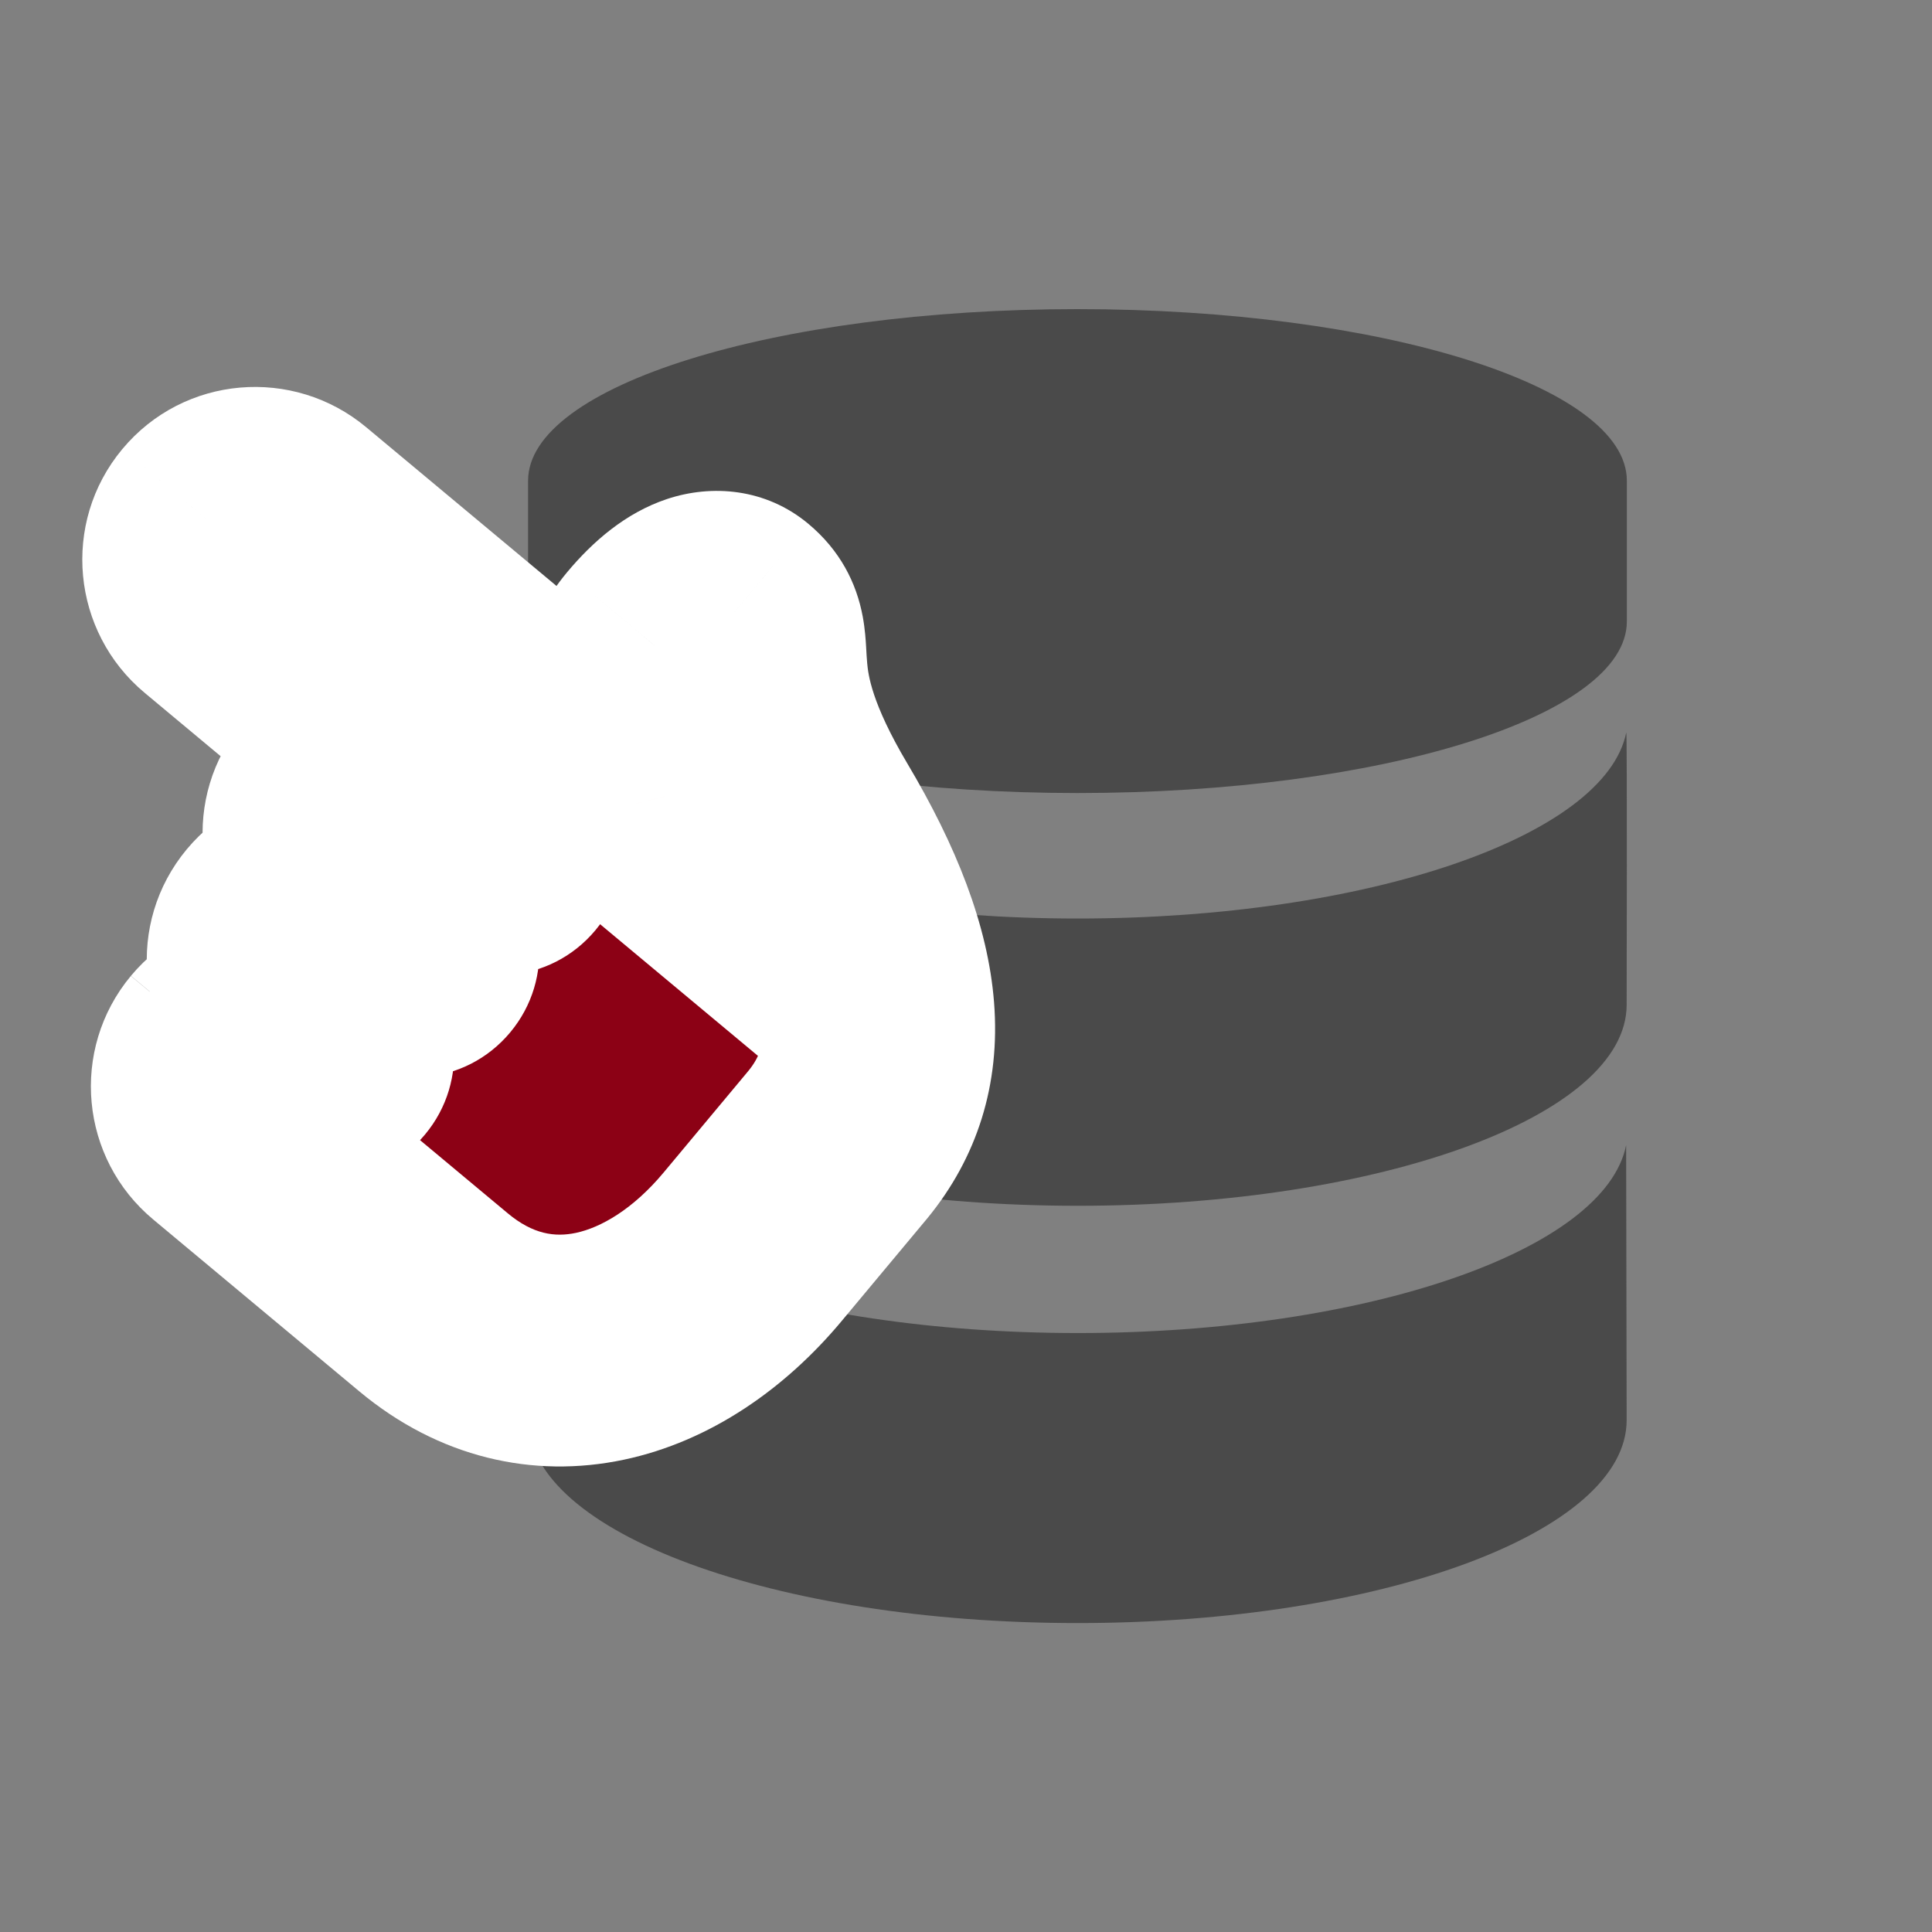 <svg width="150" height="150" viewBox="0 0 150 150" fill="none" xmlns="http://www.w3.org/2000/svg">
<rect x="0" y="0" width="150" height="150" fill="#808080" stroke="none"/>
<g id="select-database">
<g id="db">
<path id="Shape" fill-rule="evenodd" clip-rule="evenodd" d="M83.655 24C60.098 24 41 29.962 41 37.321V48.251C41 55.611 60.098 61.571 83.655 61.571C107.21 61.571 126.308 55.61 126.308 48.251V37.321C126.308 29.962 107.21 24 83.655 24V24Z" fill="#4A4A4A"/>
<path id="Shape_2" fill-rule="evenodd" clip-rule="evenodd" d="M83.665 71.314C61.187 71.314 42.655 64.941 41.035 56.861C40.957 57.246 41.035 78.01 41.035 78.01C41.035 86.633 60.121 93.617 83.665 93.617C107.207 93.617 126.293 86.631 126.293 78.01C126.293 78.01 126.341 57.245 126.265 56.861C124.642 64.942 106.141 71.314 83.665 71.314V71.314Z" fill="#4A4A4A"/>
<path id="Shape_3" fill-rule="evenodd" clip-rule="evenodd" d="M83.665 103.497C61.187 103.497 42.651 97.059 41.03 88.906L41.035 110.259C41.035 118.964 60.121 126.014 83.665 126.014C107.207 126.014 126.293 118.962 126.293 110.259L126.253 88.906C124.634 97.06 106.142 103.497 83.665 103.497Z" fill="#4A4A4A"/>
</g>
<g id="Vector">
<mask id="path-4-outside-1" maskUnits="userSpaceOnUse" x="2.225" y="25.179" width="78.462" height="92.049" fill="black">
<rect fill="white" x="2.225" y="25.179" width="78.462" height="92.049"/>
<path d="M17.078 81.529C18.646 79.649 21.443 79.406 23.333 80.982L25.044 82.408C25.356 82.669 25.827 82.631 26.088 82.319C26.348 82.006 26.306 81.54 25.988 81.275L22.002 77.95C20.111 76.374 19.854 73.578 21.416 71.698C22.984 69.819 25.781 69.576 27.672 71.152L31.658 74.477C31.971 74.738 32.442 74.7 32.703 74.388C32.963 74.075 32.921 73.609 32.603 73.344L26.334 68.116C24.444 66.539 24.186 63.743 25.749 61.864C27.317 59.984 30.114 59.741 32.004 61.318L38.273 66.546C38.586 66.806 39.057 66.769 39.317 66.456C39.578 66.144 39.536 65.678 39.218 65.413L16.997 46.88C15.107 45.303 14.849 42.507 16.412 40.628C17.979 38.749 20.776 38.505 22.667 40.082L49.409 62.386C48.618 59.217 47.915 53.828 50.931 50.206C53.766 46.807 55.929 46.695 56.987 47.573C59.862 49.971 55.88 52.377 62.706 63.87C69.537 75.362 69.76 83.124 65.047 88.871L58.432 96.803C58.397 96.845 58.468 96.76 58.432 96.803C51.707 104.866 41.79 107.898 33.657 101.111C33.642 101.097 33.631 101.088 33.615 101.075L17.663 87.77C15.773 86.204 15.515 83.408 17.078 81.529V81.529Z"/>
</mask>
<path d="M17.078 81.529C18.646 79.649 21.443 79.406 23.333 80.982L25.044 82.408C25.356 82.669 25.827 82.631 26.088 82.319C26.348 82.006 26.306 81.54 25.988 81.275L22.002 77.95C20.111 76.374 19.854 73.578 21.416 71.698C22.984 69.819 25.781 69.576 27.672 71.152L31.658 74.477C31.971 74.738 32.442 74.7 32.703 74.388C32.963 74.075 32.921 73.609 32.603 73.344L26.334 68.116C24.444 66.539 24.186 63.743 25.749 61.864C27.317 59.984 30.114 59.741 32.004 61.318L38.273 66.546C38.586 66.806 39.057 66.769 39.317 66.456C39.578 66.144 39.536 65.678 39.218 65.413L16.997 46.88C15.107 45.303 14.849 42.507 16.412 40.628C17.979 38.749 20.776 38.505 22.667 40.082L49.409 62.386C48.618 59.217 47.915 53.828 50.931 50.206C53.766 46.807 55.929 46.695 56.987 47.573C59.862 49.971 55.88 52.377 62.706 63.87C69.537 75.362 69.76 83.124 65.047 88.871L58.432 96.803C58.397 96.845 58.468 96.76 58.432 96.803C51.707 104.866 41.79 107.898 33.657 101.111C33.642 101.097 33.631 101.088 33.615 101.075L17.663 87.77C15.773 86.204 15.515 83.408 17.078 81.529V81.529Z" fill="#8C0115"/>
<path d="M25.988 81.275L31.753 74.364L31.753 74.364L25.988 81.275ZM22.002 77.95L16.237 84.862L16.237 84.862L22.002 77.95ZM21.416 71.698L14.496 65.944L14.505 65.934L21.416 71.698ZM32.603 73.344L38.368 66.432L38.368 66.432L32.603 73.344ZM26.334 68.116L20.57 75.027L20.57 75.027L26.334 68.116ZM25.749 61.864L18.829 56.109L18.837 56.1L25.749 61.864ZM32.004 61.318L26.24 68.229L26.24 68.229L32.004 61.318ZM38.273 66.546L44.038 59.634L44.038 59.634L38.273 66.546ZM39.218 65.413L33.454 72.325L33.454 72.325L39.218 65.413ZM16.997 46.88L22.761 39.968L22.761 39.968L16.997 46.88ZM16.412 40.628L9.492 34.873L9.5 34.864L16.412 40.628ZM22.667 40.082L16.902 46.993L16.902 46.993L22.667 40.082ZM49.409 62.386L58.142 60.206L64.819 86.957L43.645 69.297L49.409 62.386ZM50.931 50.206L44.015 44.447L44.019 44.442L50.931 50.206ZM56.987 47.573L62.735 40.647L62.743 40.654L62.752 40.661L56.987 47.573ZM62.706 63.87L54.97 68.468L54.968 68.466L62.706 63.87ZM65.047 88.871L72.007 94.578L71.983 94.607L71.959 94.636L65.047 88.871ZM58.432 96.803L51.521 91.038L58.432 96.803ZM58.432 96.803L65.344 102.567L58.432 96.803ZM33.657 101.111L39.422 94.199L39.424 94.201L33.657 101.111ZM33.615 101.075L27.851 107.987L33.615 101.075ZM17.663 87.77L23.408 80.843L23.417 80.851L23.427 80.859L17.663 87.77ZM10.166 75.764C14.953 70.025 23.432 69.345 29.098 74.07L17.569 87.894C19.454 89.466 22.339 89.272 23.99 87.293L10.166 75.764ZM29.098 74.07L30.808 75.497L19.279 89.32L17.569 87.894L29.098 74.07ZM30.808 75.497C27.387 72.644 22.169 72.966 19.176 76.554L32.999 88.083C29.486 92.296 23.325 92.694 19.279 89.32L30.808 75.497ZM19.176 76.554C16.218 80.101 16.766 85.303 20.224 88.187L31.753 74.364C35.846 77.777 36.478 83.912 32.999 88.083L19.176 76.554ZM20.224 88.187L16.237 84.862L27.766 71.039L31.753 74.364L20.224 88.187ZM16.237 84.862C10.559 80.126 9.737 71.667 14.496 65.944L28.336 77.453C29.97 75.489 29.664 72.621 27.766 71.039L16.237 84.862ZM14.505 65.934C19.291 60.195 27.771 59.515 33.436 64.24L21.907 78.064C23.792 79.636 26.677 79.442 28.328 77.463L14.505 65.934ZM33.436 64.24L37.423 67.565L25.894 81.389L21.907 78.064L33.436 64.24ZM37.423 67.565C34.002 64.712 28.783 65.035 25.791 68.623L39.614 80.152C36.101 84.365 29.94 84.763 25.894 81.389L37.423 67.565ZM25.791 68.623C22.833 72.17 23.381 77.372 26.839 80.256L38.368 66.432C42.461 69.846 43.093 75.981 39.614 80.152L25.791 68.623ZM26.839 80.256L20.57 75.027L32.099 61.204L38.368 66.432L26.839 80.256ZM20.57 75.027C14.892 70.292 14.07 61.832 18.829 56.109L32.669 67.619C34.303 65.654 33.996 62.787 32.099 61.204L20.57 75.027ZM18.837 56.1C23.624 50.361 32.103 49.681 37.769 54.406L26.24 68.229C28.125 69.801 31.01 69.608 32.661 67.629L18.837 56.1ZM37.769 54.406L44.038 59.634L32.509 73.457L26.24 68.229L37.769 54.406ZM44.038 59.634C40.617 56.781 35.398 57.104 32.406 60.692L46.229 72.221C42.715 76.434 36.554 76.832 32.509 73.457L44.038 59.634ZM32.406 60.692C29.448 64.238 29.996 69.441 33.454 72.325L44.983 58.501C49.075 61.915 49.708 68.049 46.229 72.221L32.406 60.692ZM33.454 72.325L11.232 53.791L22.761 39.968L44.983 58.501L33.454 72.325ZM11.232 53.791C5.555 49.056 4.732 40.596 9.492 34.873L23.331 46.383C24.965 44.418 24.659 41.551 22.761 39.968L11.232 53.791ZM9.5 34.864C14.286 29.125 22.766 28.445 28.431 33.17L16.902 46.993C18.787 48.565 21.672 48.372 23.323 46.393L9.5 34.864ZM28.431 33.17L55.174 55.474L43.645 69.297L16.902 46.993L28.431 33.17ZM40.677 64.565C40.165 62.511 39.595 59.437 39.752 56.047C39.91 52.663 40.835 48.265 44.015 44.447L57.847 55.966C58.011 55.769 57.78 55.877 57.733 56.884C57.686 57.887 57.863 59.091 58.142 60.206L40.677 64.565ZM44.019 44.442C46.014 42.05 48.564 39.822 51.774 38.749C55.282 37.578 59.451 37.922 62.735 40.647L51.24 54.499C52.239 55.328 53.428 55.85 54.648 56.035C55.851 56.217 56.836 56.036 57.477 55.822C58.632 55.436 58.682 54.964 57.843 55.971L44.019 44.442ZM62.752 40.661C65.226 42.725 66.499 45.261 66.983 47.874C67.165 48.855 67.218 49.764 67.245 50.225C67.28 50.818 67.291 51.093 67.327 51.479C67.409 52.368 67.65 54.569 70.444 59.274L54.968 68.466C50.937 61.678 49.755 56.929 49.404 53.143C49.331 52.359 49.295 51.608 49.276 51.281C49.249 50.822 49.241 50.918 49.285 51.155C49.347 51.493 49.514 52.159 49.944 52.919C50.377 53.687 50.88 54.199 51.223 54.485L62.752 40.661ZM70.443 59.271C74.216 65.62 76.707 71.804 77.178 77.823C77.678 84.208 75.852 89.888 72.007 94.578L58.088 83.165C58.955 82.108 59.374 81.032 59.233 79.227C59.063 77.055 58.027 73.612 54.97 68.468L70.443 59.271ZM71.959 94.636L65.344 102.567L51.521 91.038L58.136 83.107L71.959 94.636ZM65.344 102.567C65.334 102.579 65.342 102.569 65.335 102.578C65.334 102.579 65.336 102.577 65.334 102.579C65.334 102.58 65.335 102.579 65.334 102.579C65.334 102.579 65.334 102.579 65.334 102.579C65.334 102.579 65.334 102.579 65.334 102.579C65.334 102.579 65.334 102.579 65.334 102.579C52.658 103.727 51.511 91.05 51.511 91.05C51.511 91.05 51.511 91.05 51.511 91.05C51.511 91.05 51.511 91.051 51.511 91.05C51.511 91.05 51.511 91.05 51.511 91.05C51.511 91.05 51.511 91.05 51.511 91.05C51.511 91.049 51.517 91.043 51.521 91.038C51.528 91.03 51.527 91.031 51.531 91.026C51.531 91.026 51.531 91.026 51.531 91.026C51.531 91.026 51.531 91.026 51.531 91.026C51.531 91.026 51.531 91.026 51.531 91.026C51.531 91.026 51.531 91.026 51.531 91.026C51.531 91.026 51.531 91.026 51.531 91.026C51.531 91.026 52.678 103.702 65.354 102.555C65.354 102.555 65.354 102.555 65.354 102.555C65.354 102.555 65.354 102.555 65.354 102.555C65.354 102.555 65.354 102.555 65.354 102.555C65.354 102.555 65.354 102.555 65.354 102.555C65.354 102.555 65.354 102.555 65.354 102.555C65.352 102.557 65.355 102.554 65.353 102.557C65.34 102.572 65.359 102.549 65.344 102.567L51.521 91.038C51.528 91.03 51.525 91.033 51.529 91.028C51.53 91.027 51.53 91.027 51.53 91.027C51.531 91.026 51.531 91.027 51.531 91.026C51.531 91.026 51.531 91.026 51.531 91.026C51.531 91.026 51.531 91.026 51.531 91.026C51.531 91.026 51.531 91.026 51.531 91.026C64.207 89.879 65.354 102.555 65.354 102.555C65.354 102.555 65.354 102.555 65.354 102.555C65.354 102.555 65.354 102.555 65.354 102.555C65.354 102.555 65.354 102.555 65.354 102.555C65.354 102.555 65.354 102.555 65.354 102.555C65.354 102.556 65.355 102.555 65.354 102.555C65.352 102.558 65.35 102.561 65.344 102.567C65.333 102.581 65.342 102.569 65.334 102.579C65.334 102.579 65.334 102.579 65.334 102.579C65.334 102.579 65.334 102.579 65.334 102.579C65.334 102.579 65.334 102.579 65.334 102.579C65.334 102.579 65.334 102.579 65.334 102.579C65.334 102.579 65.334 102.579 65.334 102.579C65.334 102.579 65.334 102.579 65.334 102.579C65.334 102.579 64.187 89.903 51.511 91.05C51.511 91.05 51.511 91.05 51.511 91.05C51.511 91.05 51.511 91.05 51.511 91.05C51.513 91.048 51.51 91.052 51.512 91.049C51.516 91.044 51.514 91.047 51.521 91.038L65.344 102.567ZM65.344 102.567C61.013 107.76 55.194 111.901 48.436 113.331C41.382 114.823 34.062 113.17 27.891 108.02L39.424 94.201C41.386 95.838 43.09 96.063 44.71 95.721C46.624 95.316 49.126 93.909 51.521 91.038L65.344 102.567ZM27.893 108.022C27.884 108.015 27.877 108.009 27.87 108.003C27.864 107.998 27.858 107.993 27.851 107.987L39.38 94.164C39.388 94.171 39.395 94.177 39.402 94.182C39.409 94.188 39.415 94.193 39.422 94.199L27.893 108.022ZM27.851 107.987L11.898 94.682L23.427 80.859L39.38 94.164L27.851 107.987ZM11.918 94.698C6.206 89.962 5.408 81.486 10.158 75.774L23.998 87.283C25.623 85.329 25.341 82.446 23.408 80.843L11.918 94.698Z" fill="white" mask="url(#path-4-outside-1)"/>
</g>
</g>
</svg>
